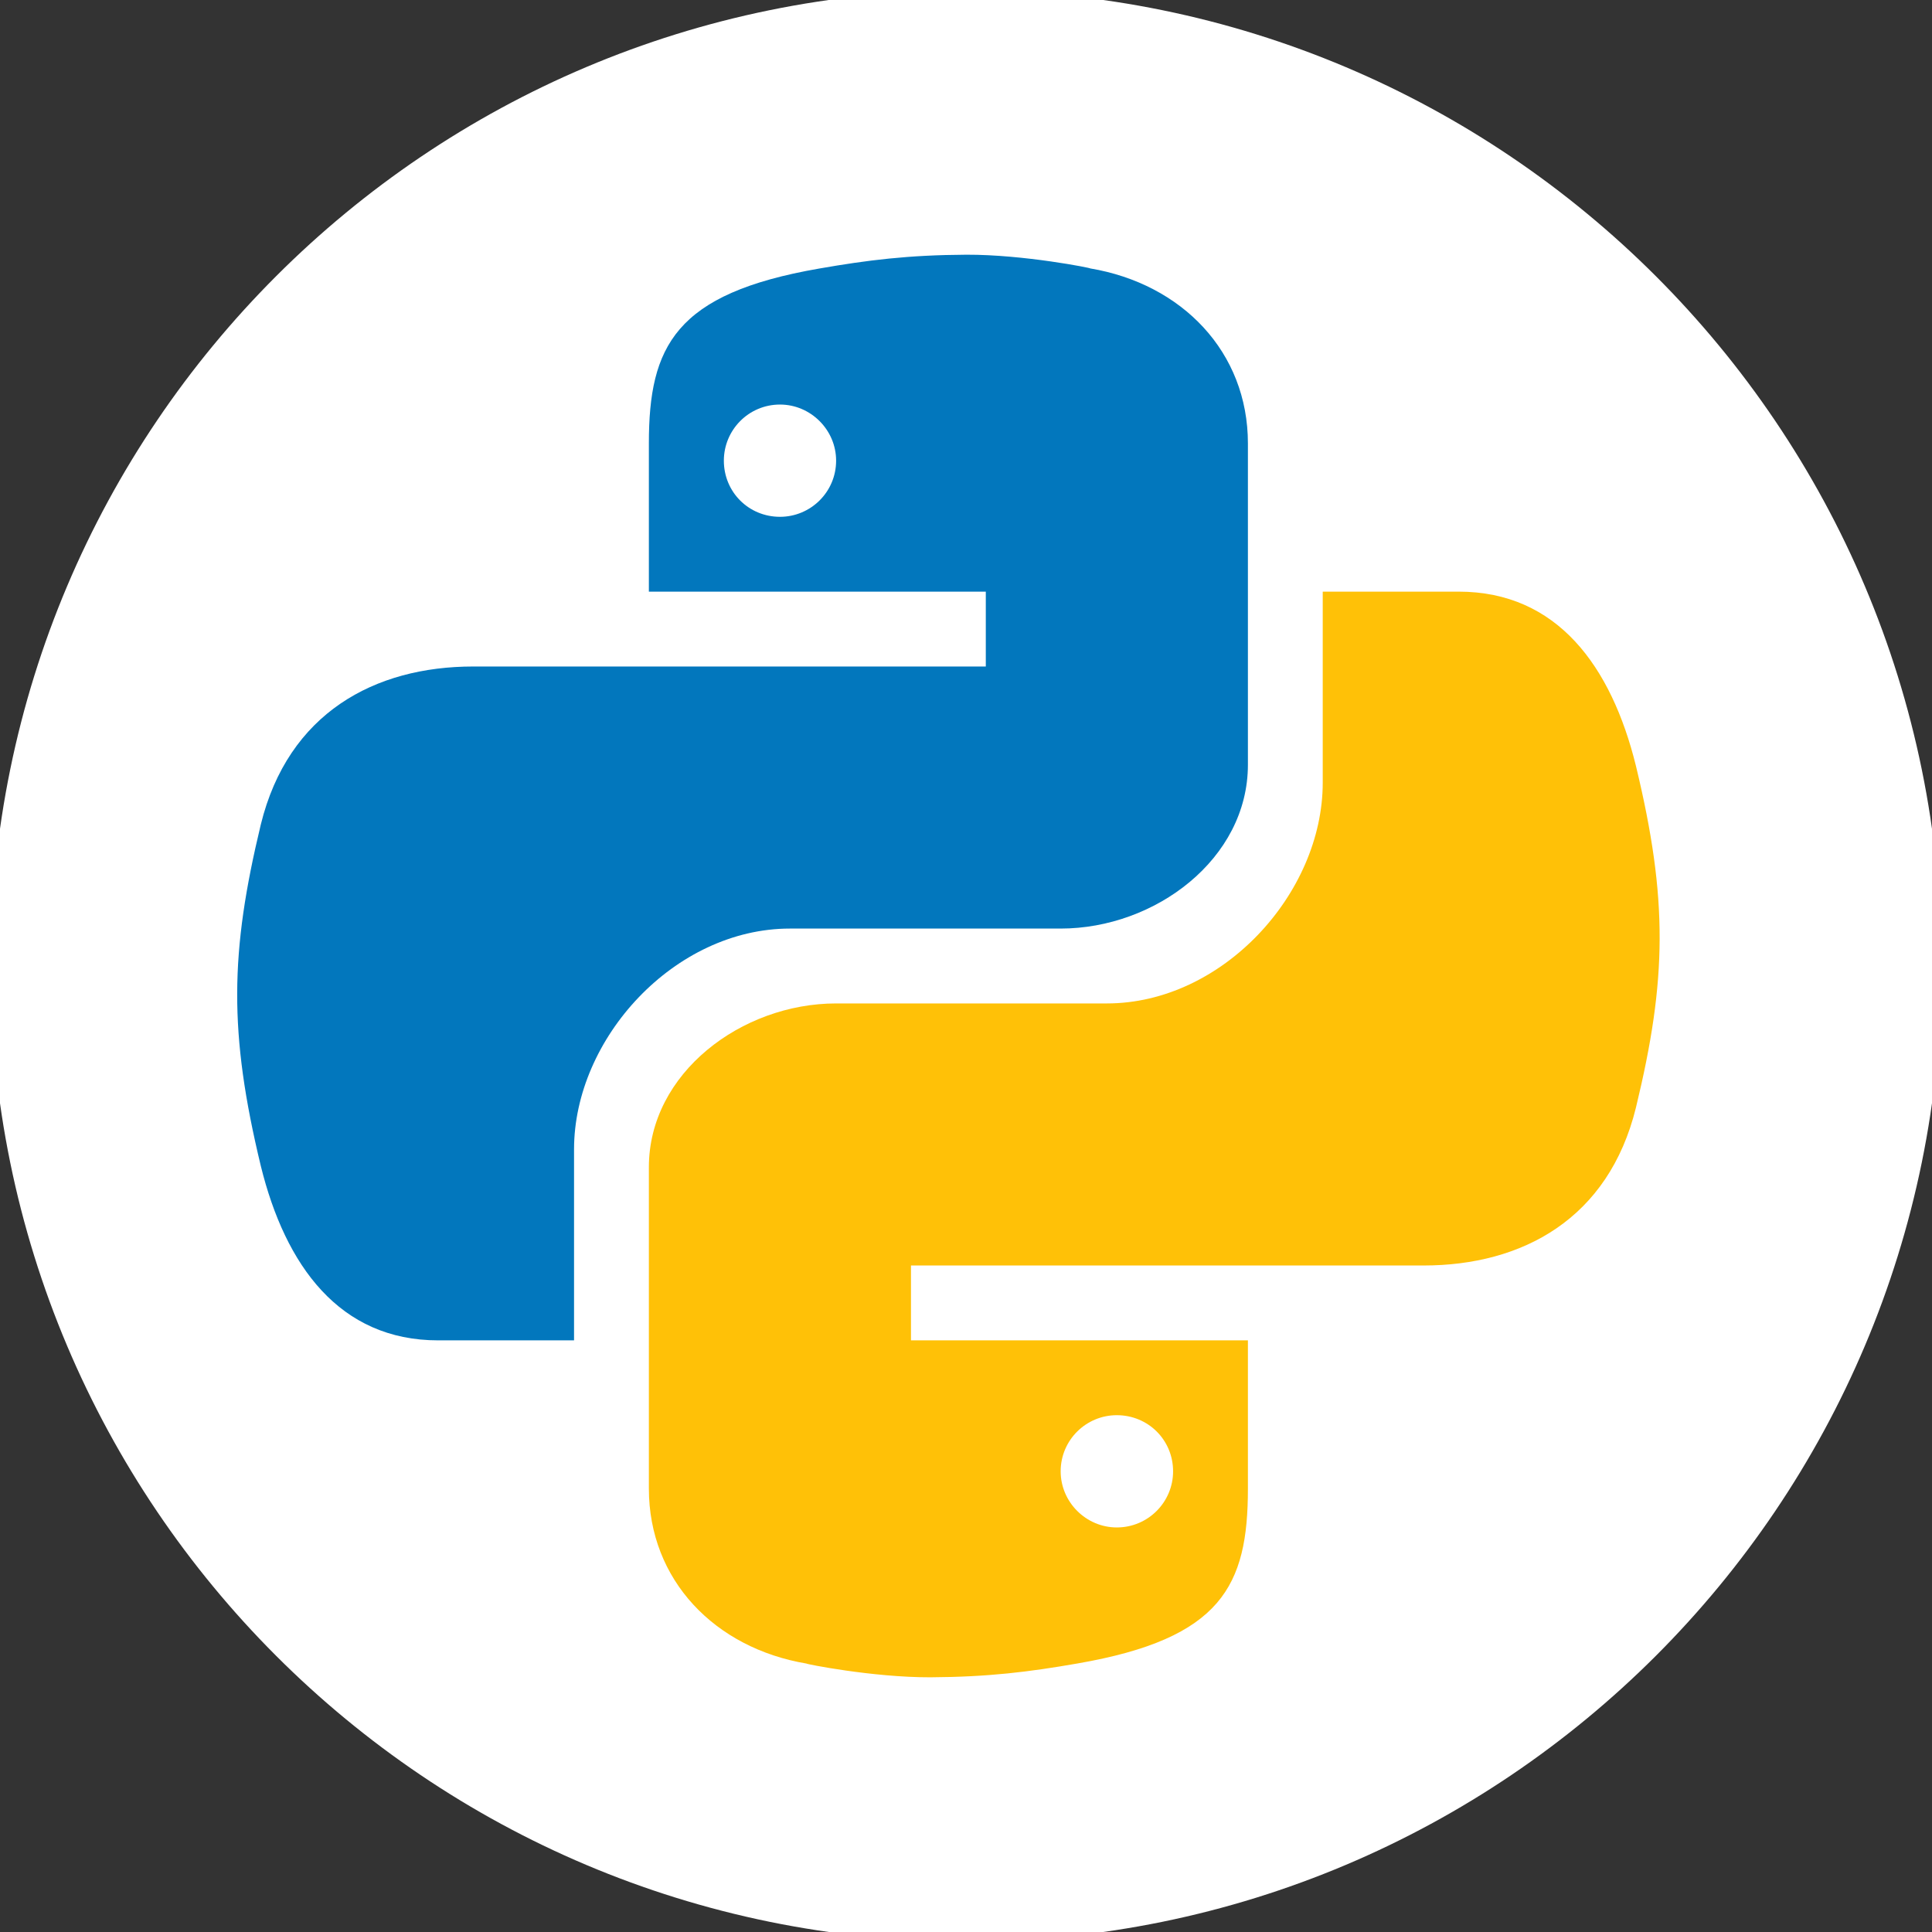 <?xml version="1.0" encoding="UTF-8"?>
<svg xmlns="http://www.w3.org/2000/svg" xmlns:xlink="http://www.w3.org/1999/xlink" viewBox="0 0 48 48" width="48px" height="48px">
<rect x="0" y="0" width="48" height="48" fill="#333333" stroke="none"/>
<g id="surface187212162">
<path style=" stroke:none;fill-rule:nonzero;fill:rgb(100%,100%,100%);fill-opacity:1;" d="M 24 48.238 C 10.613 48.238 -0.238 37.387 -0.238 24 C -0.238 10.613 10.613 -0.238 24 -0.238 C 37.387 -0.238 48.238 10.613 48.238 24 C 48.238 37.387 37.387 48.238 24 48.238 Z M 24 48.238 "/>
<path style=" stroke:none;fill-rule:nonzero;fill:rgb(0.784%,46.667%,74.118%);fill-opacity:1;" d="M 24.012 6.328 C 22.566 6.336 21.562 6.461 20.352 6.672 C 16.773 7.293 16.121 8.602 16.121 11.016 L 16.121 14.699 L 24.492 14.699 L 24.492 16.559 L 11.758 16.559 C 9.309 16.559 7.16 17.715 6.48 20.484 C 5.715 23.66 5.68 25.652 6.48 28.969 C 7.09 31.445 8.434 33.301 10.887 33.301 L 14.262 33.301 L 14.262 28.555 C 14.262 25.793 16.762 23.07 19.625 23.07 L 26.352 23.07 C 28.699 23.07 31.004 21.34 31.004 19 L 31.004 11.016 C 31.004 8.746 29.367 7.051 27.082 6.668 C 27.137 6.664 25.445 6.324 24.012 6.328 Z M 19.379 10.051 C 20.141 10.051 20.773 10.68 20.773 11.445 C 20.773 12.223 20.141 12.84 19.379 12.84 C 18.598 12.84 17.984 12.223 17.984 11.445 C 17.984 10.684 18.598 10.051 19.379 10.051 Z M 19.379 10.051 "/>
<path style=" stroke:none;fill-rule:nonzero;fill:rgb(100%,75.686%,2.745%);fill-opacity:1;" d="M 23.113 41.672 C 24.559 41.664 25.562 41.539 26.773 41.328 C 30.352 40.707 31.004 39.398 31.004 36.984 L 31.004 33.301 L 22.633 33.301 L 22.633 31.441 L 35.367 31.441 C 37.82 31.441 39.965 30.285 40.645 27.516 C 41.414 24.34 41.445 22.348 40.645 19.031 C 40.035 16.555 38.691 14.699 36.238 14.699 L 32.863 14.699 L 32.863 19.445 C 32.863 22.207 30.363 24.93 27.5 24.93 L 20.773 24.93 C 18.426 24.93 16.121 26.66 16.121 29 L 16.121 36.984 C 16.121 39.254 17.758 40.949 20.043 41.332 C 19.988 41.336 21.68 41.676 23.113 41.672 Z M 27.746 37.949 C 26.984 37.949 26.352 37.32 26.352 36.555 C 26.352 35.777 26.984 35.16 27.746 35.16 C 28.527 35.16 29.145 35.777 29.145 36.555 C 29.145 37.316 28.527 37.949 27.746 37.949 Z M 27.746 37.949 "/>
</g>
</svg>
